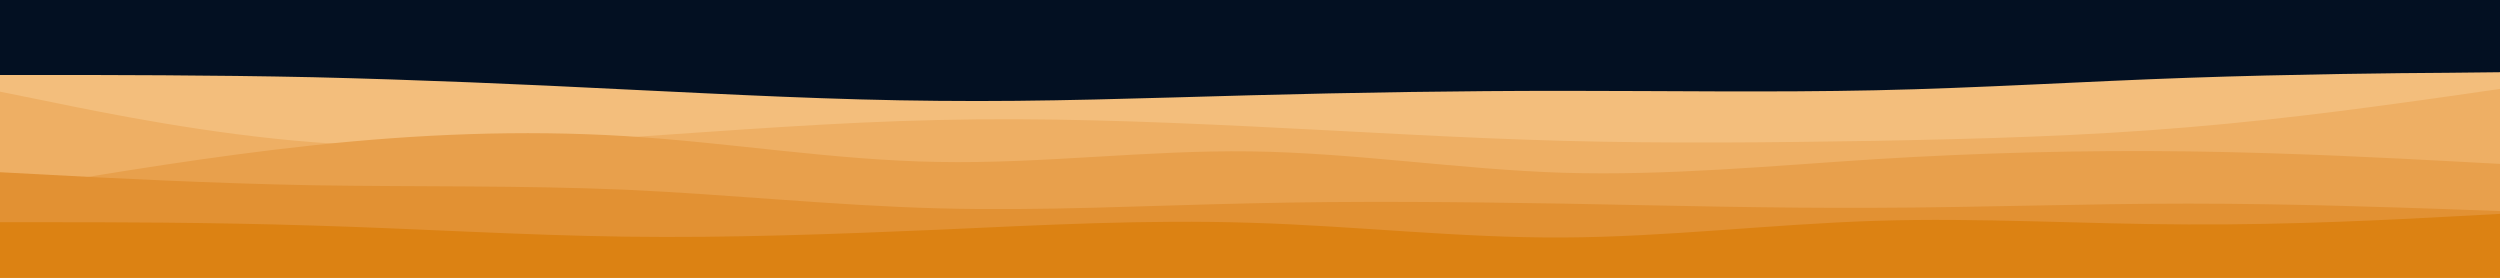 <svg id="visual" width="900" height="100" xmlns="http://www.w3.org/2000/svg" version="1.1"><path fill="#031022" d="M0 0h900v100H0z"/><path d="M0 27h18.8c18.9 0 56.5 0 94 .8 37.5.9 74.9 2.5 112.4 4.4 37.5 1.8 75.1 3.8 112.6 4.1 37.5.4 74.9-1 112.4-2s75.1-1.6 112.6-1.6 74.9.6 112.4-.2 75.1-3.2 112.6-4.5c37.5-1.3 74.9-1.7 93.5-1.8L900 26v75H0Z" fill="#f3be7c"/><path d="m0 33 18.8 3.8c18.9 3.9 56.5 11.5 94 14.4 37.5 2.8 74.9.8 112.4-1.7s75.1-5.5 112.6-6.3c37.5-.9 74.9.5 112.4 2.3 37.5 1.8 75.1 4.2 112.6 5.2s74.9.6 112.4 0c37.5-.7 75.1-1.7 112.6-4.9 37.5-3.1 74.9-8.5 93.5-11.1L900 32v69H0Z" fill="#eeaf64"/><path d="m0 69 18.8-3.2c18.9-3.1 56.5-9.5 94-13.5s74.9-5.6 112.4-3.3 75.1 8.7 112.6 9.3c37.5.7 74.9-4.3 112.4-3.8s75.1 6.5 112.6 7.7c37.5 1.1 74.9-2.5 112.4-4.9 37.5-2.3 75.1-3.3 112.6-2.8s74.9 2.5 93.5 3.5l18.7 1v42H0Z" fill="#e8a04c"/><path d="m0 62 18.8 1c18.9 1 56.5 3 94 3.7 37.5.6 74.9 0 112.4 1.6C262.7 70 300.3 74 337.8 75s74.9-1 112.4-1.8c37.5-.9 75.1-.5 112.6.1 37.5.7 74.9 1.7 112.4 1.5 37.5-.1 75.1-1.5 112.6-1.5s74.9 1.4 93.5 2l18.7.7v25H0Z" fill="#e29133"/><path d="M0 80h18.8c18.9 0 56.5 0 94 1.2 37.5 1.1 74.9 3.5 112.4 4s75.1-.9 112.6-2.5c37.5-1.7 74.9-3.7 112.4-2.5 37.5 1.1 75.1 5.5 112.6 5.3 37.5-.2 74.9-4.8 112.4-6 37.5-1.2 75.1 1.2 112.6 1.3 37.5.2 74.9-1.8 93.5-2.8l18.7-1v24H0Z" fill="#dc8213"/></svg>